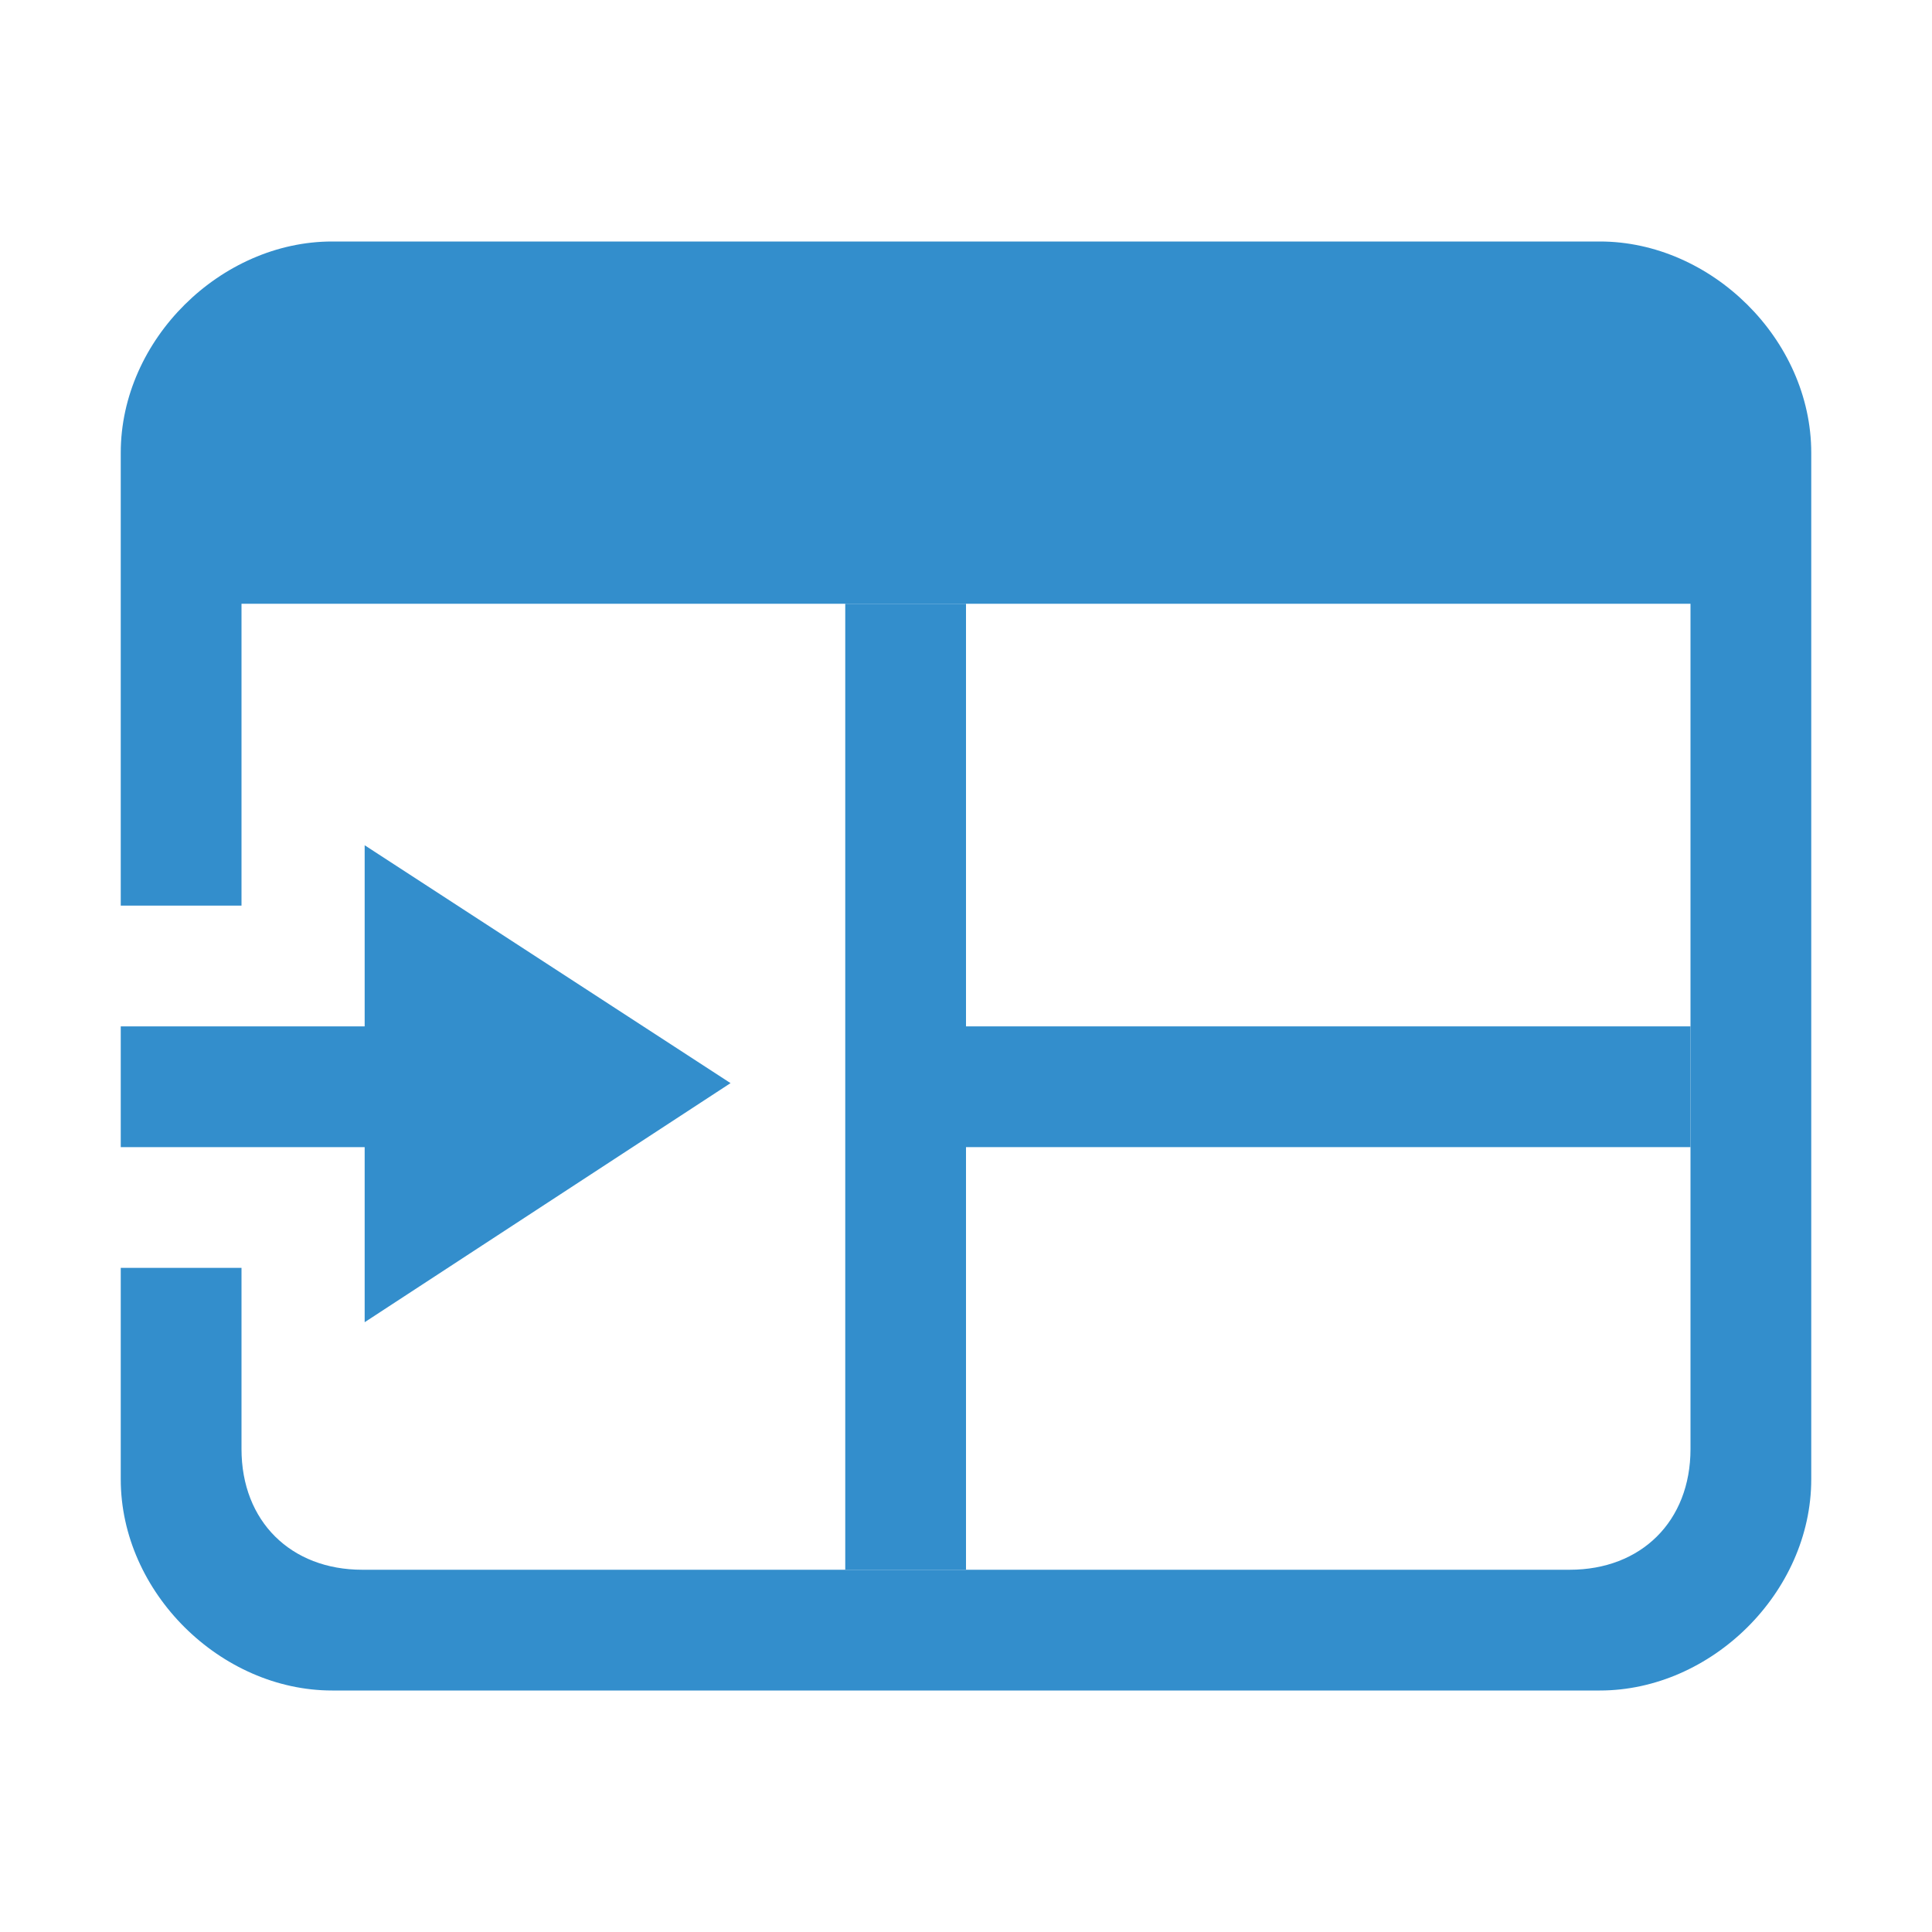 <?xml version="1.0" encoding="UTF-8"?>
<svg id="Layer_1" data-name="Layer 1" xmlns="http://www.w3.org/2000/svg" viewBox="0 0 16 16">
  <defs>
    <style>
      .cls-1 {
        fill-rule: evenodd;
      }

      .cls-1, .cls-2 {
        fill: #338ecc;
        stroke-width: 0px;
      }
    </style>
  </defs>
  <path class="cls-1" d="M13.25,2H2.75c-.92,0-1.75.81-1.75,1.75v3.75h1v-2.5h12v7c0,.6-.41,1-1,1H3c-.59,0-1-.4-1-1v-1.5h-1v1.75c0,.94.83,1.75,1.75,1.75h10.5c.92,0,1.75-.81,1.75-1.75V3.75c0-.94-.83-1.75-1.75-1.75Z"/>
  <polygon class="cls-2" points="6.05 8.97 3.02 7 3.02 8.5 1 8.5 1 9.5 3.02 9.5 3.02 10.95 6.05 8.97"/>
  <rect class="cls-2" x="7" y="5" width="1" height="8"/>
  <rect class="cls-2" x="7.5" y="8.5" width="6.5" height="1"/>
</svg>